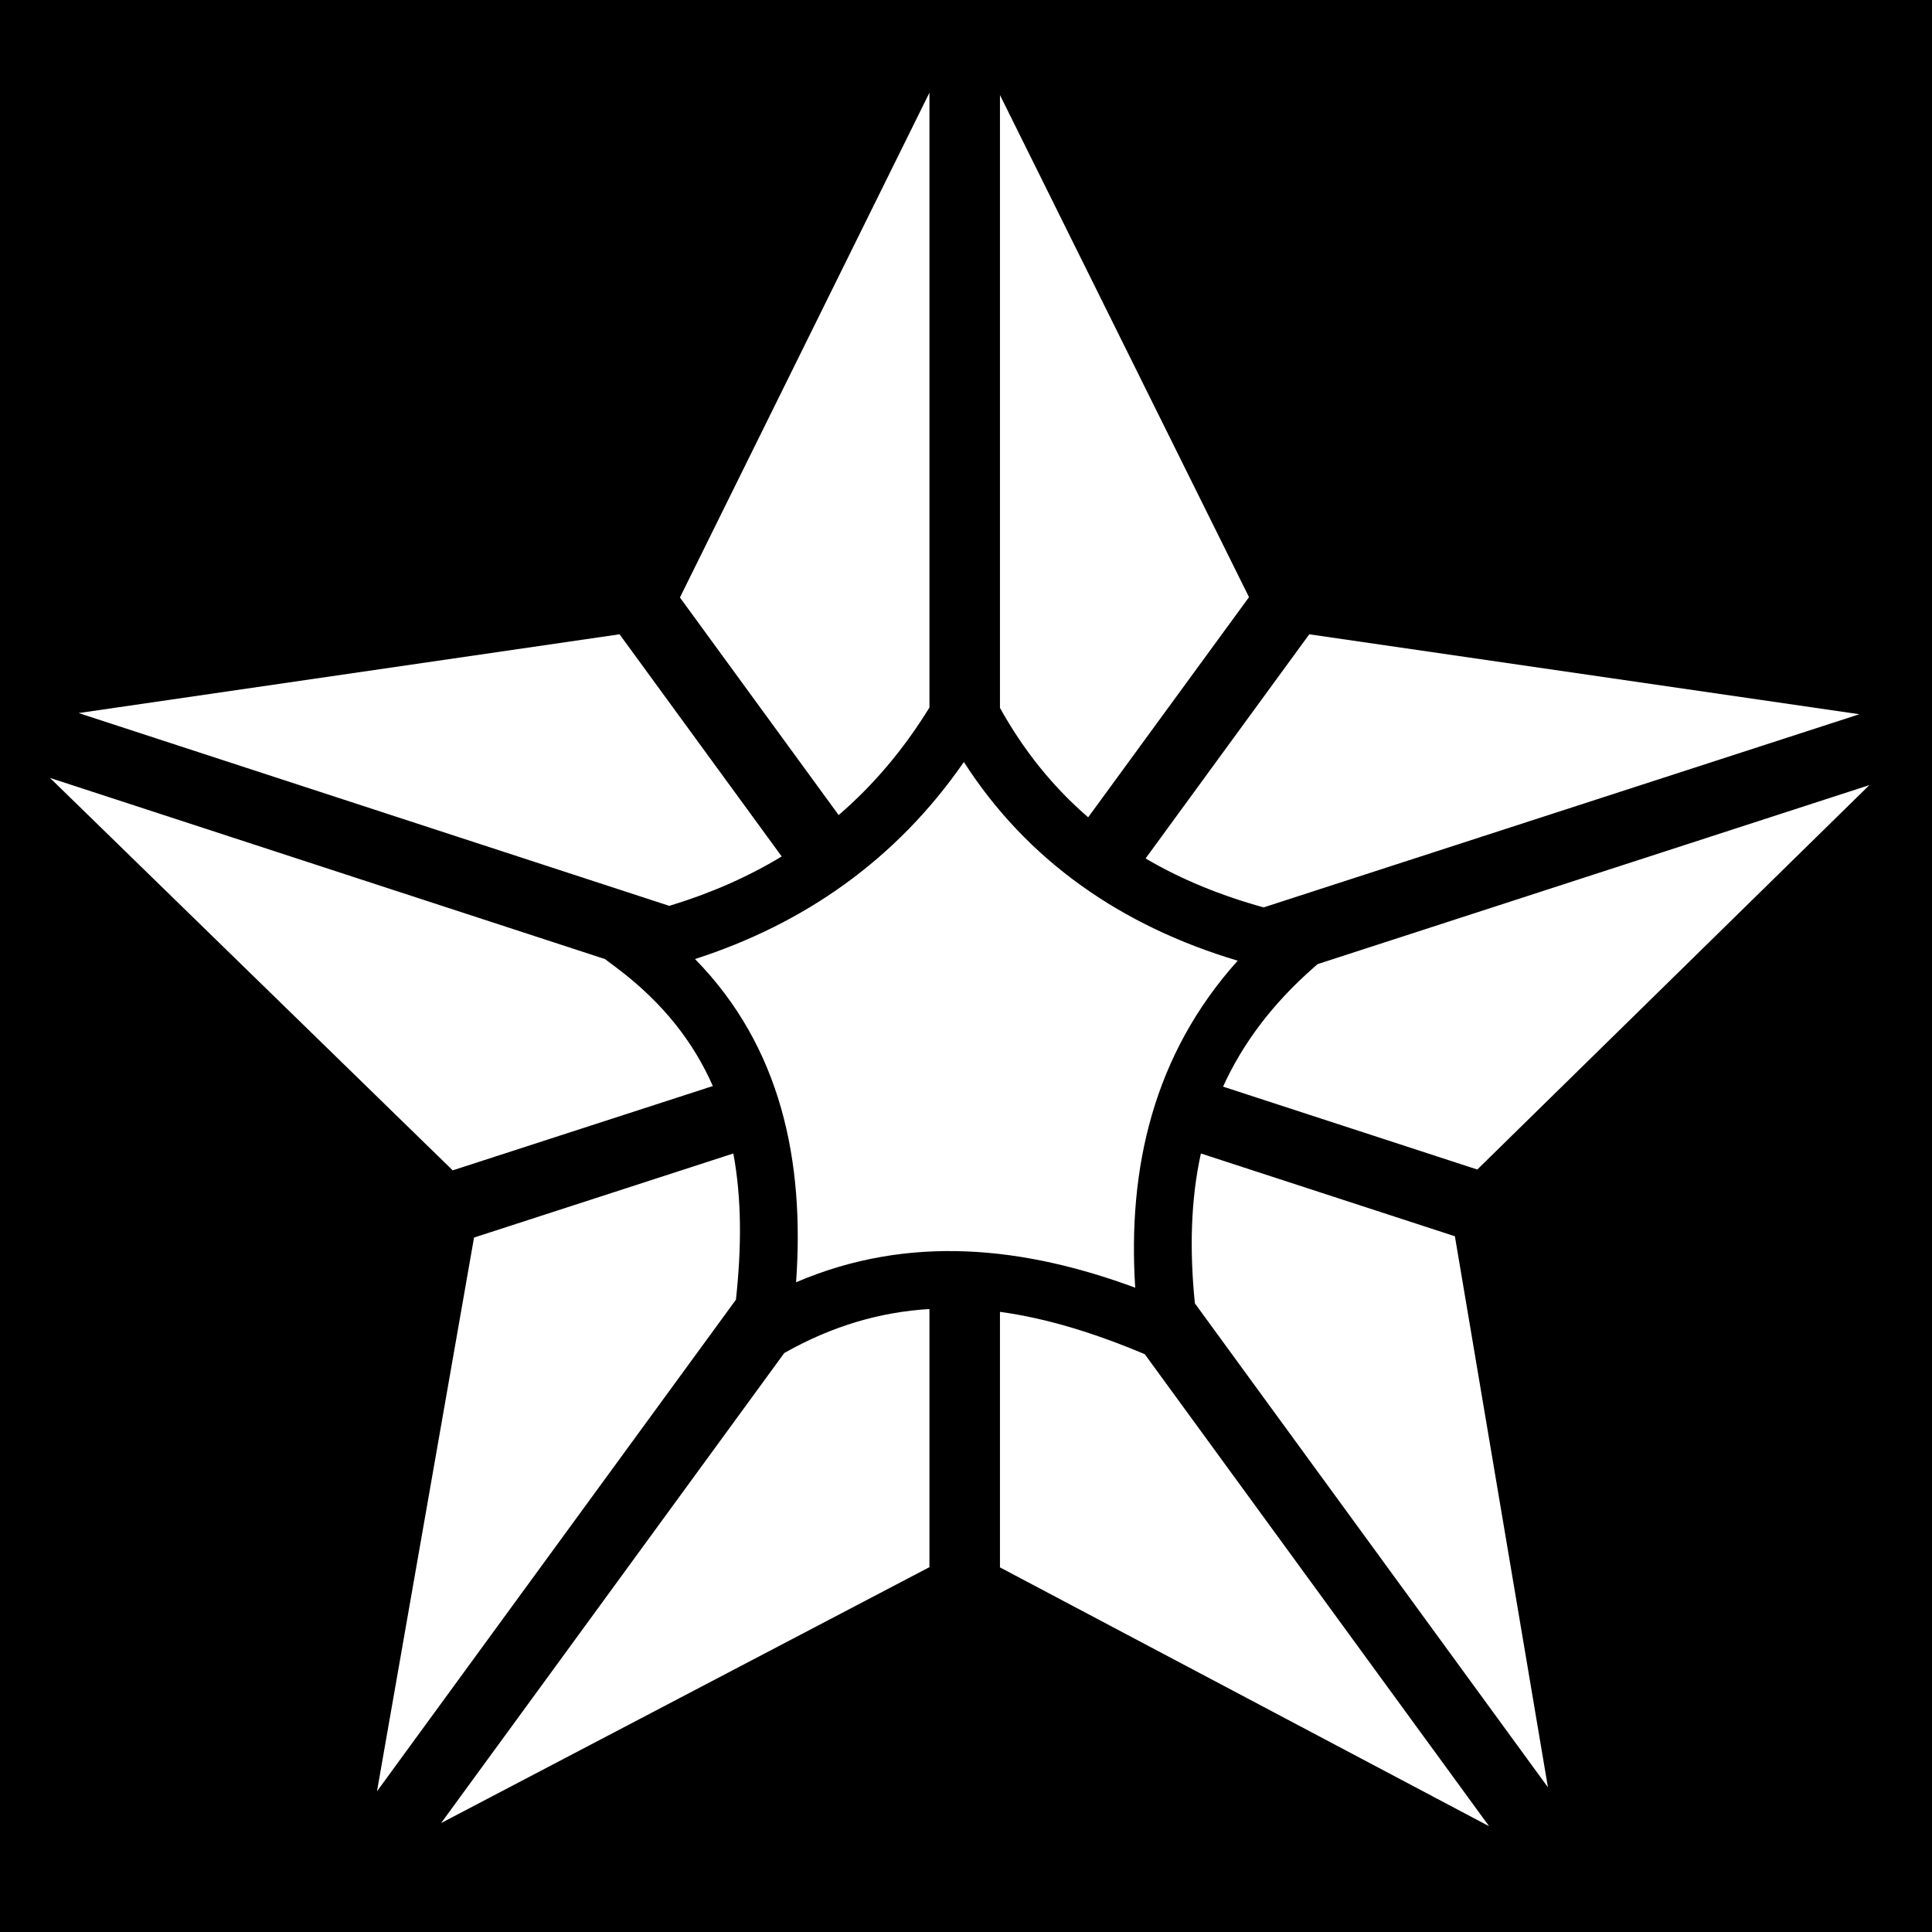 <svg xmlns="http://www.w3.org/2000/svg" viewBox="0 0 512 512"><path d="M0 0h512v512H0z"/><path d="M246.313 24.563l-66.125 133.78L222.25 216c9.095-7.82 17.132-17.24 24.063-28.5V24.562zm18.687.625v162.406c6.37 11.466 14.176 21.062 23.375 29L331 158.25 265 25.187zM164.187 168.094L20.845 188.97l156.53 51.093c10.752-3.268 20.687-7.577 29.782-13.094l-42.97-58.876zm182.782 0L303.593 227.5c9.343 5.507 19.765 9.777 31.28 12.97l157.876-51.19-145.78-21.186zm-91.533 33.844c-17.96 25.962-42.385 42.9-71.25 52.218 22.825 23.285 29.075 53.562 26.782 85.656 30.114-12.898 60.604-9.374 89.874 1.438-2.023-31.53 4.755-61.705 27.156-86.656-30.68-9.16-55.663-26.35-72.563-52.656zM13.25 206.155l106.72 104 68.936-22.344c-5.1-11.618-13.2-22.024-25.22-31.125l-3.374-2.53-147.062-48zm482.156 1.906L349.186 255.5l-.967.844c-11.146 9.762-18.935 20.302-24.095 31.625l67.375 21.967 103.906-101.875zm-301.062 97.625l-68.72 22.282-25.718 146.75 28.813-39.47 66.31-90.813c1.518-13.88 1.532-26.83-.686-38.75zm123.906 0c-2.725 12.42-3.01 25.66-1.594 39.72l93.563 128.25-24.658-146.032-67.312-21.938zm-71.938 41.22c-12.81.772-25.57 4.355-38.468 11.656l-64.03 87.718-26.908 36.845 129.406-67.813v-68.406zm18.688.75v67.717l129.625 68.595-91.25-125.095c-13.052-5.493-25.79-9.5-38.375-11.22z" fill="#fff"/></svg>